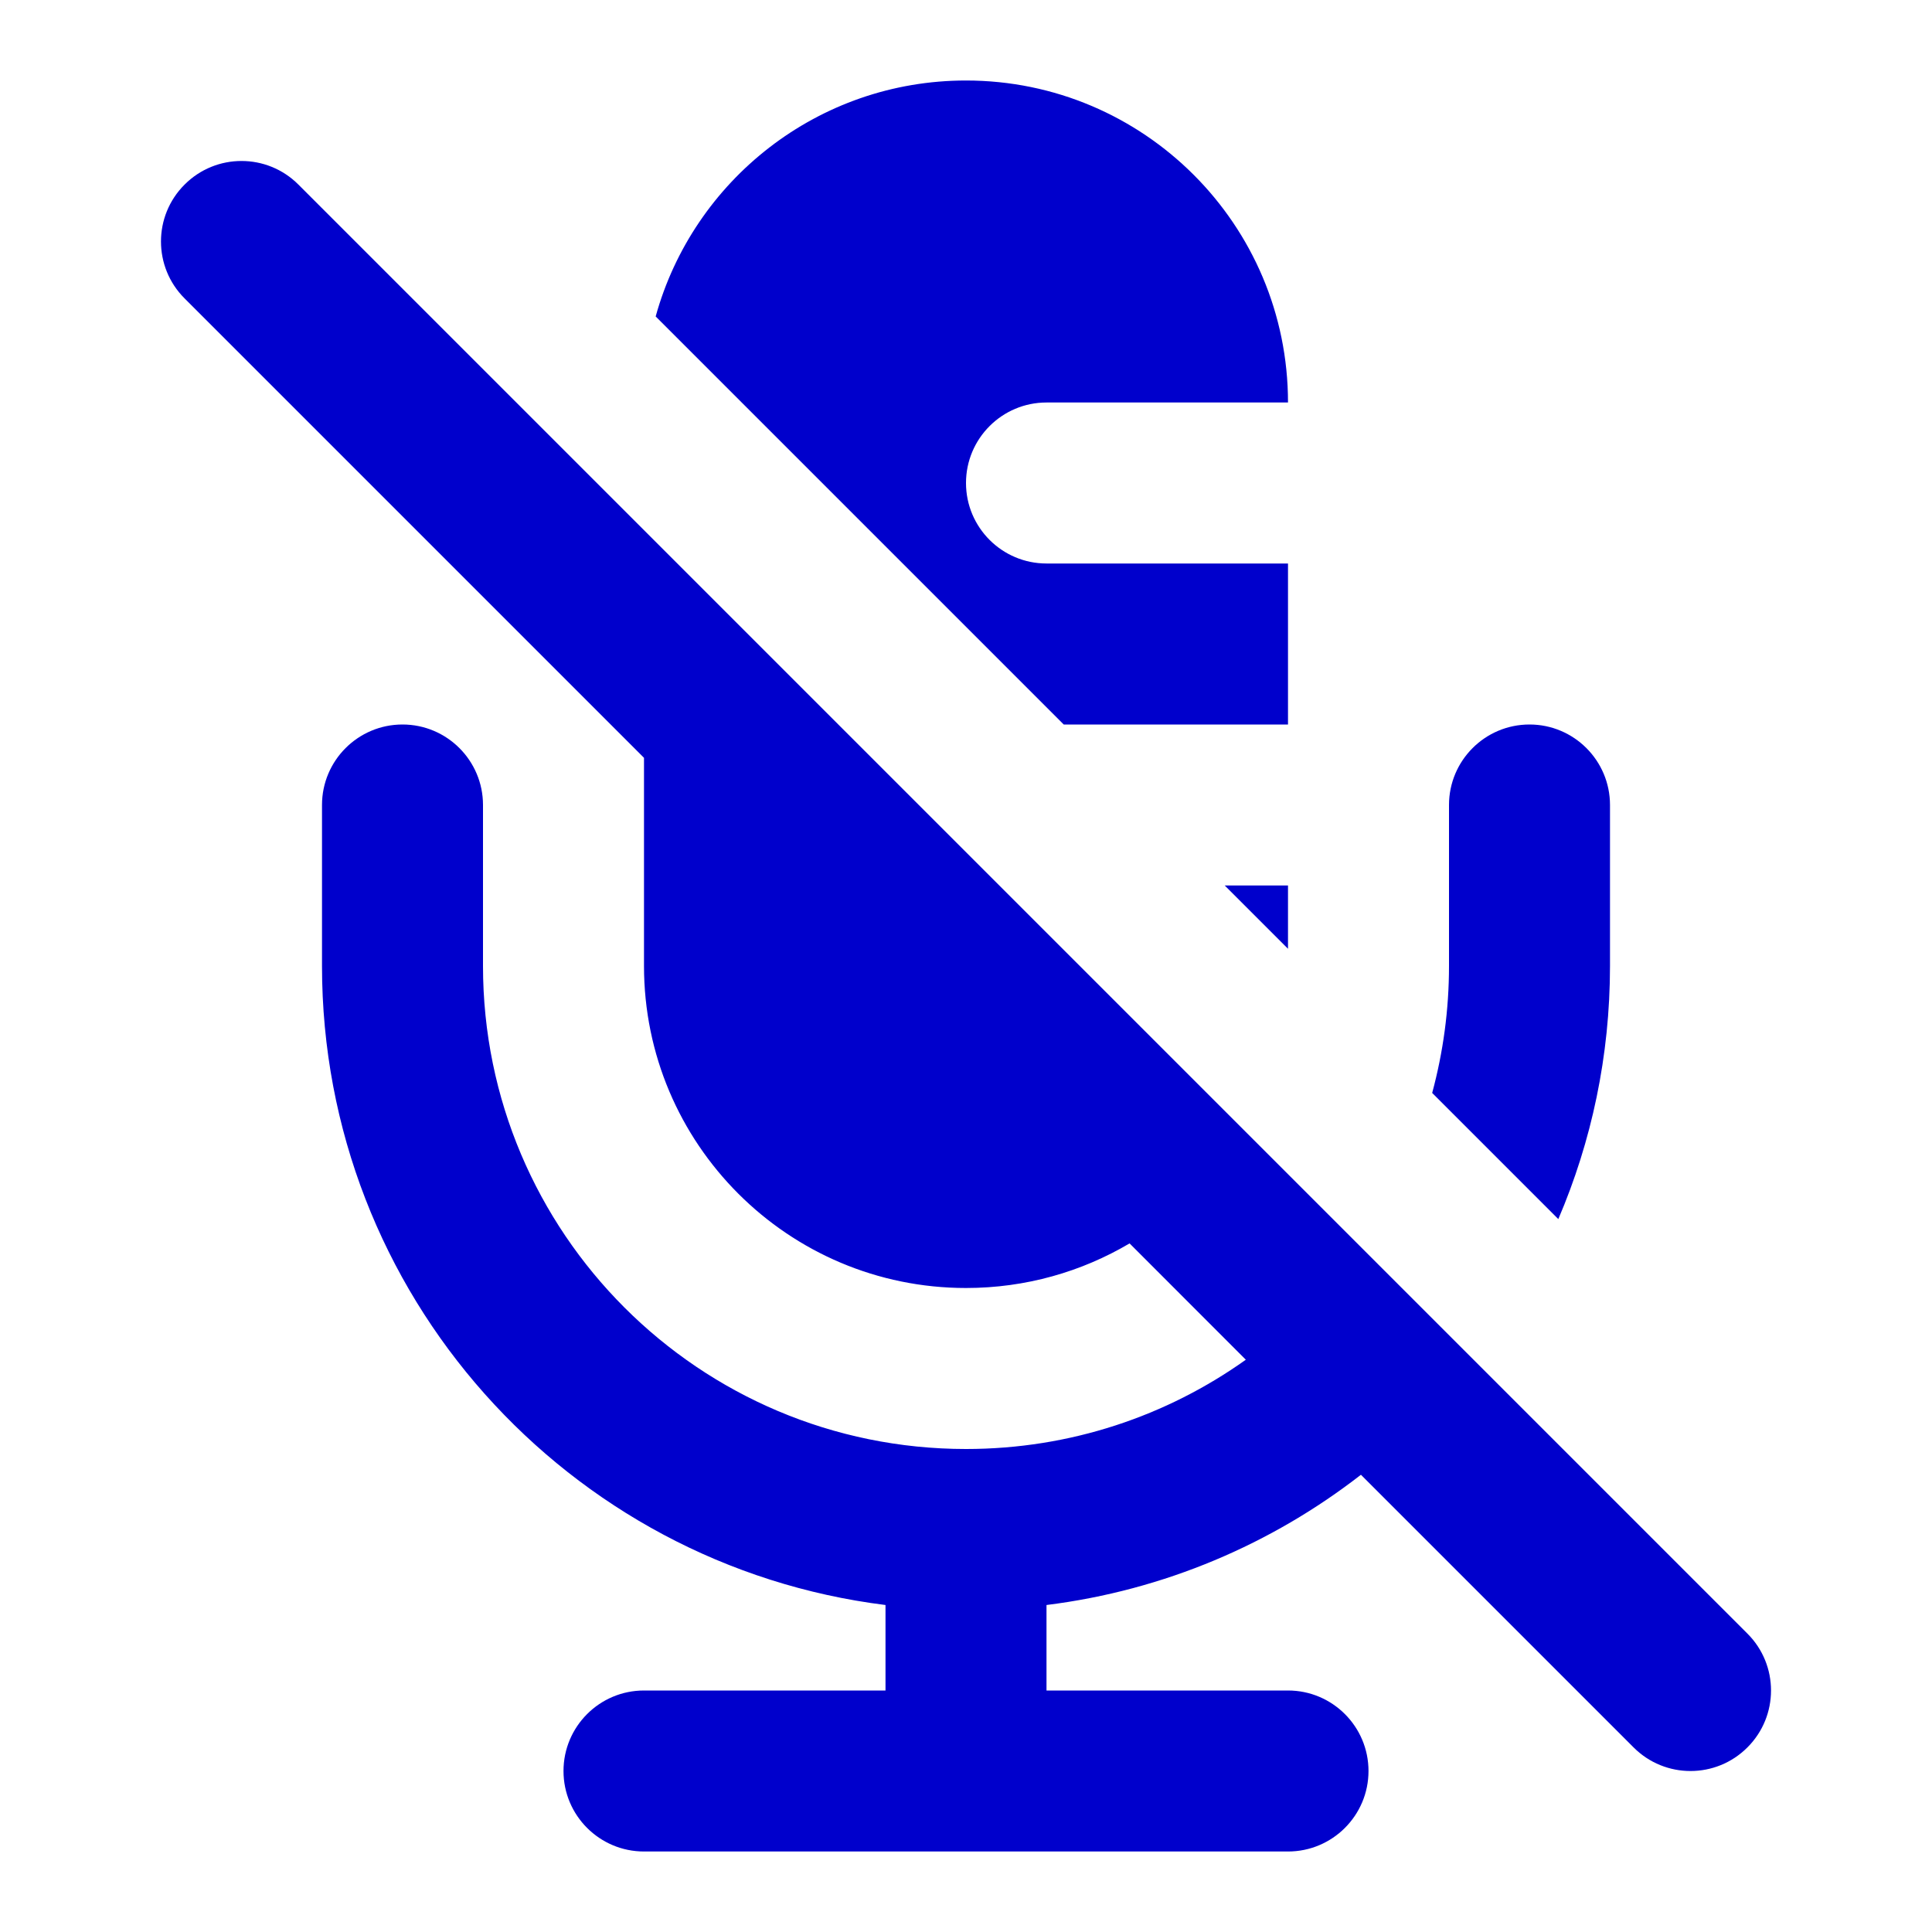 <svg width="24" height="24" viewBox="0 0 24 24" fill="none" xmlns="http://www.w3.org/2000/svg">
<path d="M16 9H13.214L8.145 3.931C8.612 2.241 10.161 1 12 1C14.209 1 16 2.791 16 5H13C12.448 5 12 5.448 12 6C12 6.552 12.448 7 13 7H16V9Z" fill="#0000CC"/>
<path d="M8 9.414V12C8 14.209 9.791 16 12 16C12.742 16 13.437 15.798 14.032 15.446L15.476 16.891C14.496 17.589 13.296 18 12 18C8.686 18 6 15.314 6 12V10C6 9.448 5.552 9 5 9C4.448 9 4 9.448 4 10V12C4 16.08 7.054 19.446 11 19.938V21H8C7.448 21 7 21.448 7 22C7 22.552 7.448 23 8 23H16C16.552 23 17 22.552 17 22C17 21.448 16.552 21 16 21H13V19.938C14.461 19.756 15.799 19.18 16.906 18.32L20.293 21.707C20.683 22.098 21.317 22.098 21.707 21.707C22.098 21.317 22.098 20.683 21.707 20.293L3.707 2.293C3.317 1.902 2.683 1.902 2.293 2.293C1.902 2.683 1.902 3.317 2.293 3.707L8 9.414Z" fill="#0000CC"/>
<path d="M17.791 13.577L19.358 15.144C19.771 14.179 20 13.116 20 12V10C20 9.448 19.552 9 19 9C18.448 9 18 9.448 18 10V12C18 12.546 17.927 13.074 17.791 13.577Z" fill="#0000CC"/>
<path d="M16 11.786L15.214 11H16V11.786Z" fill="#0000CC"/>
</svg>

